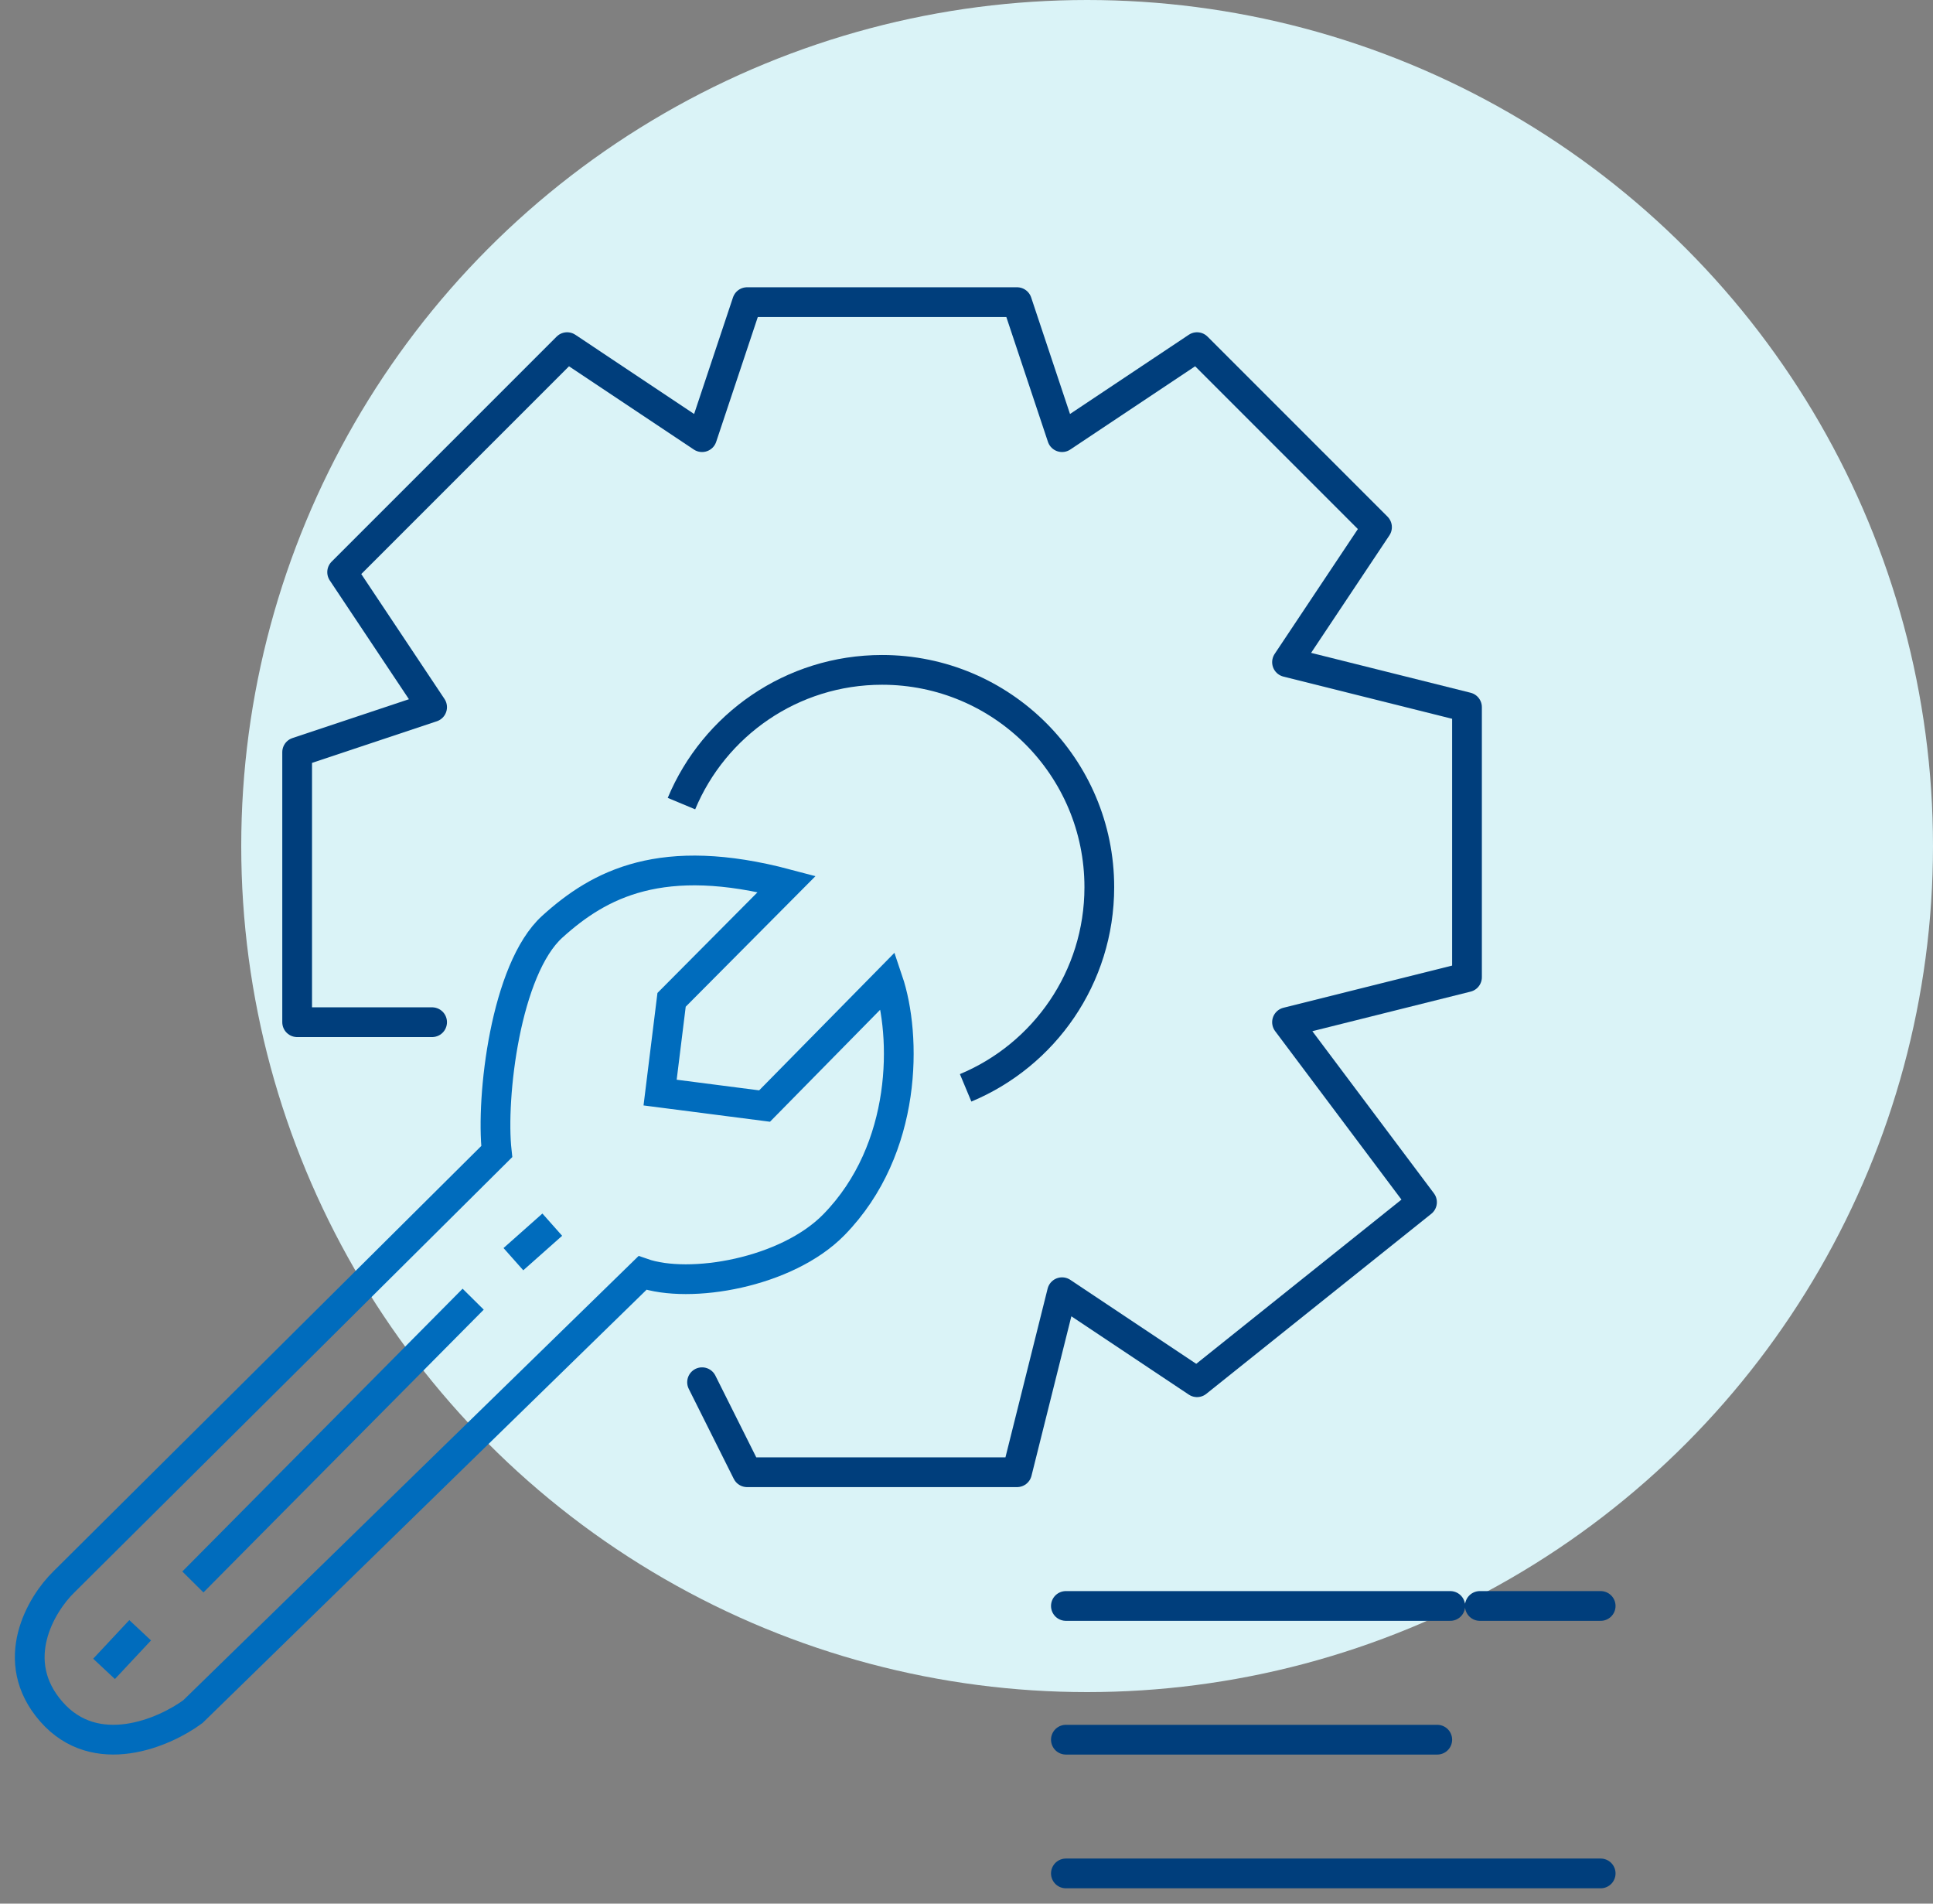 <svg width="65" height="64" viewBox="0 0 65 64" fill="none" xmlns="http://www.w3.org/2000/svg">
<rect x="0" y="0" width="65" height="64" fill="#808080" stroke="none"/>
<circle cx="36.556" cy="28.444" r="28.444" fill="#DAF3F7"/>
<path d="M14.53 34.366H9.992V25.288L14.53 23.775L11.505 19.236L19.07 11.671L23.608 14.697L25.122 10.158H34.2L35.713 14.697L40.252 11.671L46.304 17.723L43.278 22.262L49.33 23.775V32.853L43.278 34.366L47.817 40.418L40.252 46.47L35.713 43.444L34.2 49.496H25.122L23.608 46.47" stroke="#003E7C" stroke-linecap="round" stroke-linejoin="round"/>
<path d="M32.471 36.573C35.111 35.472 36.966 32.866 36.966 29.827C36.966 25.792 33.696 22.521 29.661 22.521C26.622 22.521 24.016 24.377 22.915 27.017" stroke="#003E7C"/>
<path d="M48.767 53.992C41.745 53.992 35.842 53.992 35.842 53.992M48.33 58.488H35.842M53.825 62.984H35.842M53.825 53.992C46.802 53.992 51.015 53.992 51.015 53.992" stroke="#003E7C" stroke-linecap="round"/>
<path d="M18.571 41.173L17.264 42.333M15.911 43.678L6.486 53.185M4.713 54.809L3.499 56.107M29.863 32.964C30.485 34.804 30.541 38.617 28.043 41.173C26.456 42.797 23.19 43.353 21.604 42.797L6.486 57.545C5.521 58.256 3.219 59.252 1.726 57.545C0.233 55.838 1.384 53.927 2.146 53.185L16.704 38.715C16.502 36.891 16.998 32.581 18.571 31.156C20.157 29.718 22.257 28.605 26.456 29.718L22.583 33.614L22.197 36.732L25.71 37.185L29.863 32.964Z" stroke="#006CBD"/>
</svg>
